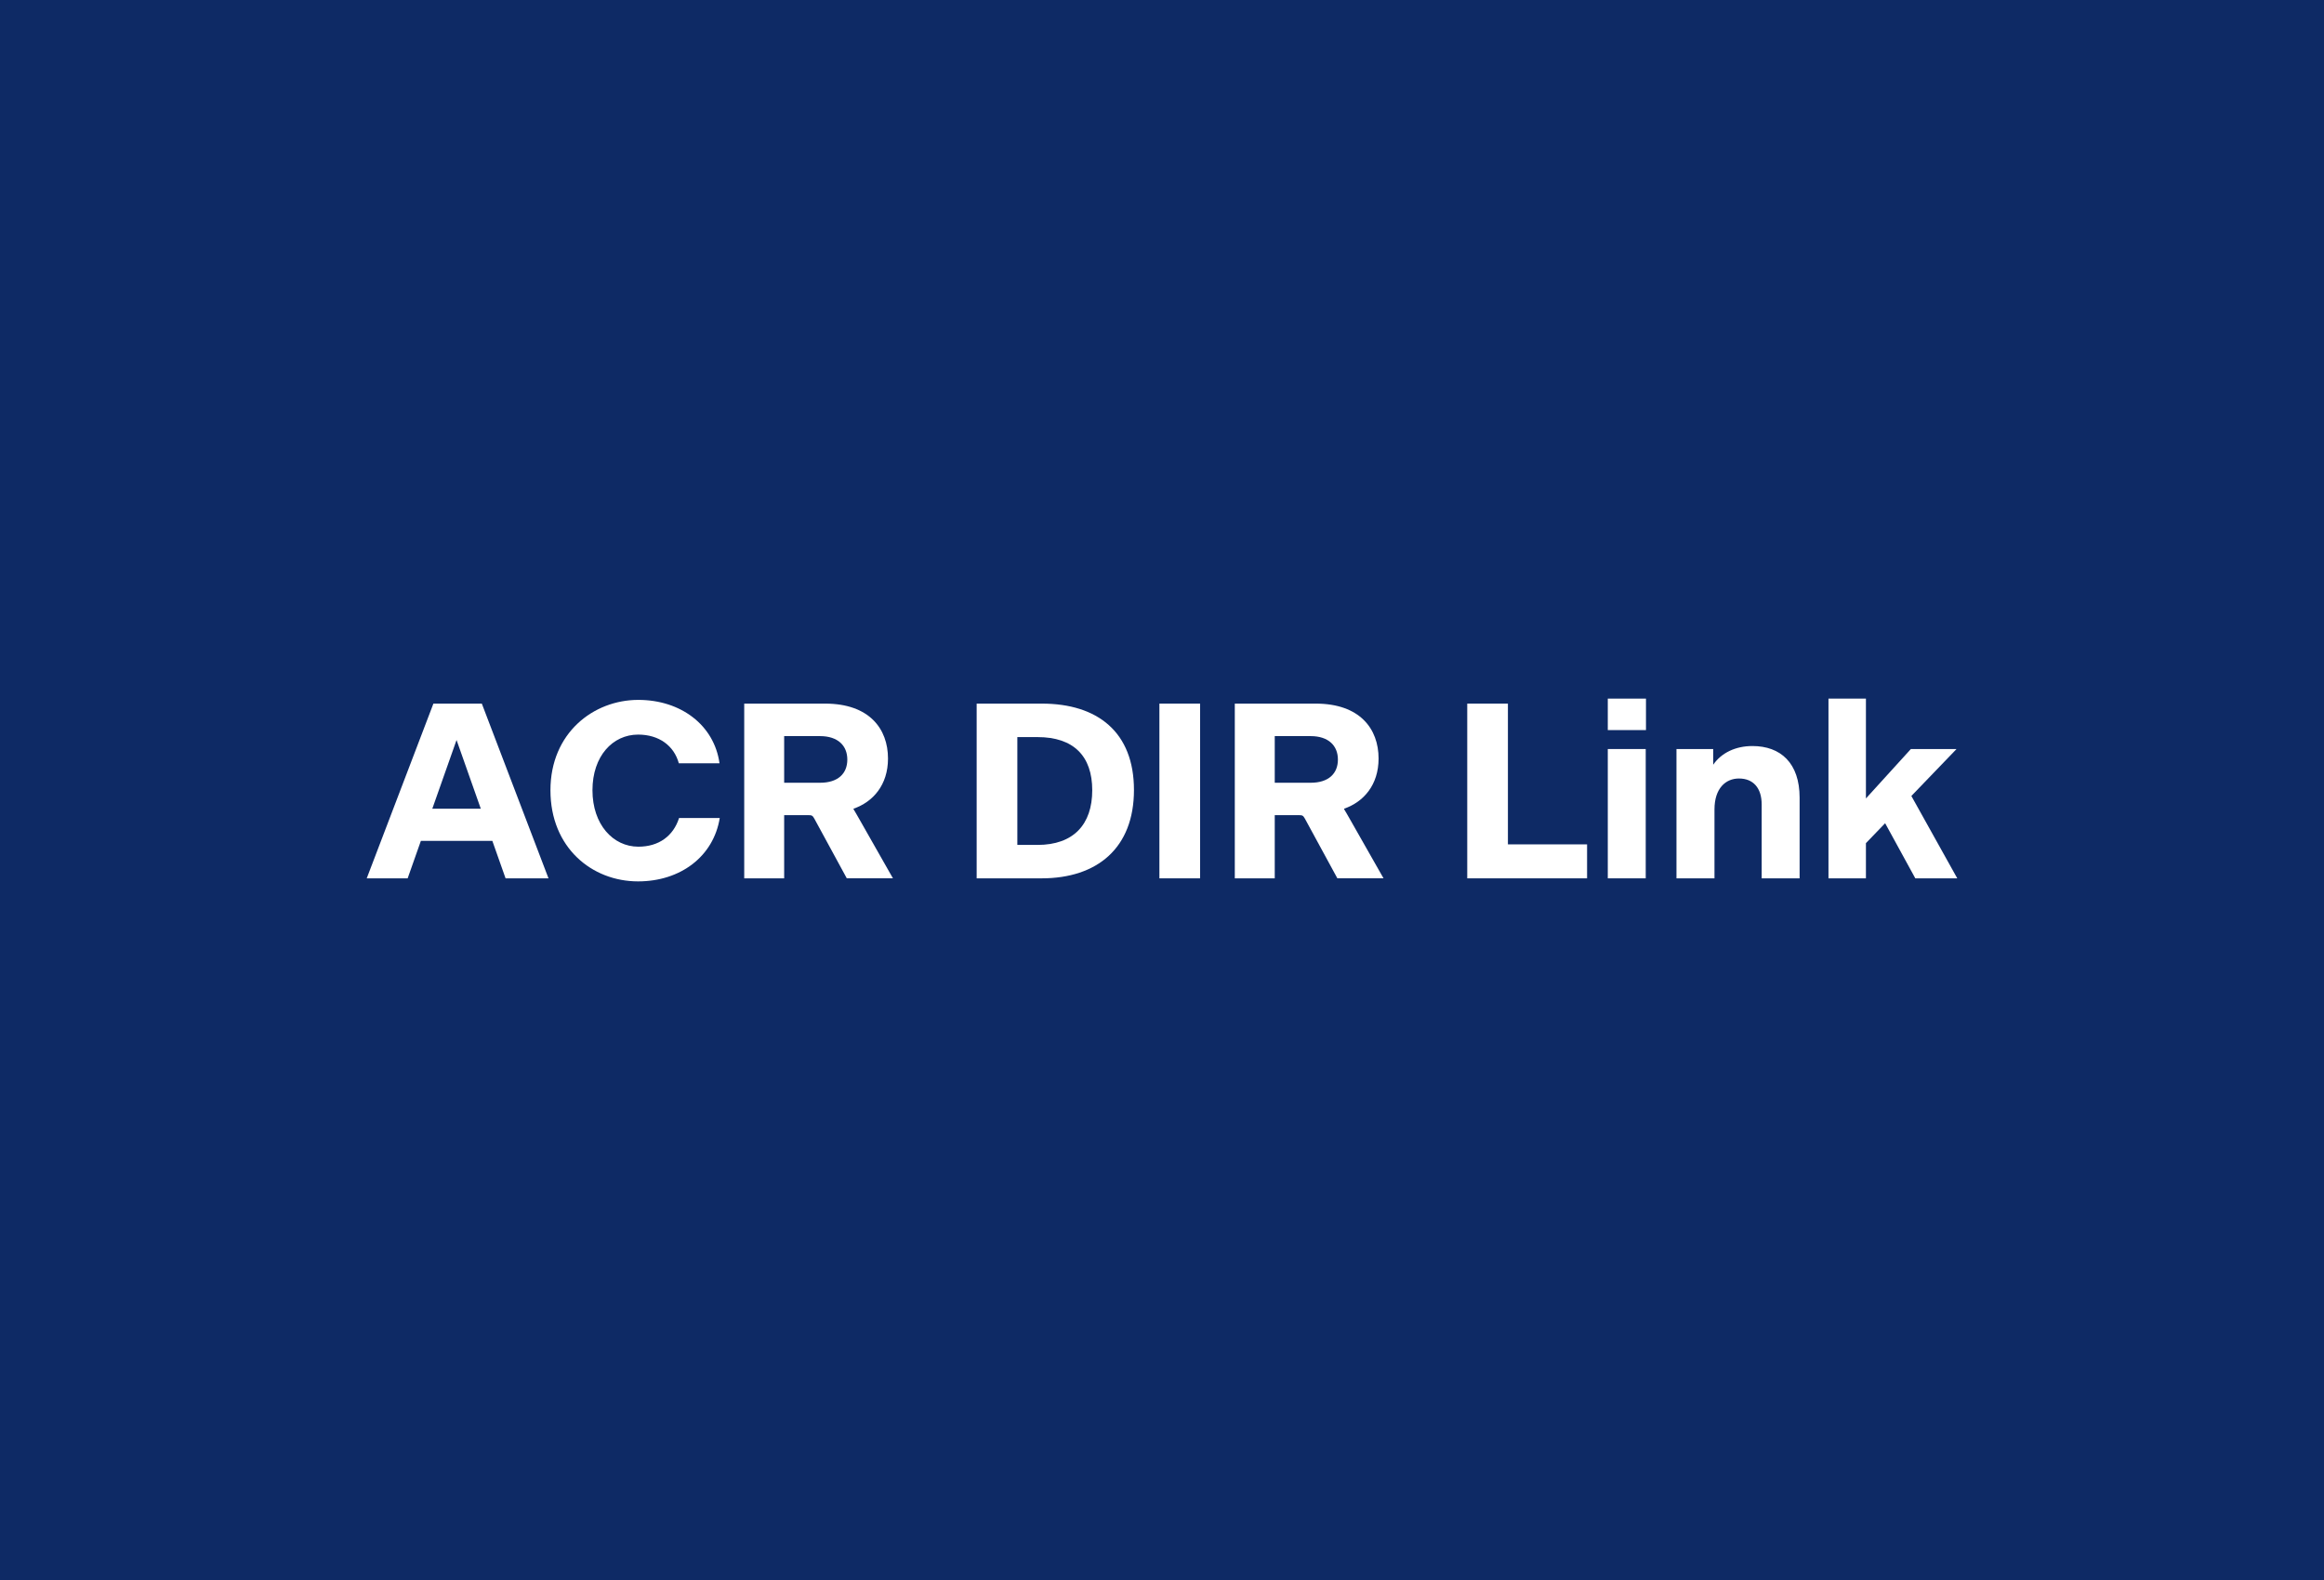 <svg width="200" height="136" viewBox="0 0 200 136" fill="none" xmlns="http://www.w3.org/2000/svg">
<rect width="200" height="136" fill="#0E2A65"/>
<rect width="200" height="136" fill="#0E2A65"/>
<path d="M36.219 72.381L35.082 75.604H31.56L37.298 60.564H41.465L47.203 75.604H43.509L42.371 72.381H36.219ZM41.376 69.609L39.29 63.697L37.204 69.609H41.376Z" fill="white"/>
<path d="M47.371 68.021C47.371 63.1 51.066 60.244 54.933 60.244C58.586 60.244 61.463 62.413 61.919 65.699H58.418C58.009 64.195 56.72 63.231 54.917 63.231C52.727 63.231 50.987 65.081 50.987 68.021C50.987 70.961 52.748 72.879 54.938 72.879C56.699 72.879 57.947 71.957 58.439 70.411H61.94C61.405 73.718 58.565 75.866 54.912 75.866C50.94 75.866 47.371 72.963 47.371 68.026V68.021Z" fill="white"/>
<path d="M67.484 70.17V75.604H64.047V60.564H71.006C74.811 60.564 76.42 62.733 76.42 65.291C76.42 67.57 75.131 69.027 73.454 69.609V69.651C73.626 69.95 73.752 70.143 73.988 70.573L76.844 75.599H72.872L70.079 70.463C69.927 70.206 69.885 70.164 69.544 70.164H67.479L67.484 70.17ZM67.484 67.376H70.576C72.123 67.376 72.919 66.58 72.919 65.38C72.919 64.18 72.102 63.362 70.576 63.362H67.484V67.382V67.376Z" fill="white"/>
<path d="M84.05 60.564H89.658C94.448 60.564 97.587 63.011 97.587 68C97.587 72.989 94.427 75.604 89.637 75.604H84.05V60.564ZM89.291 72.727C92.383 72.727 93.997 70.966 93.997 68.021C93.997 65.076 92.388 63.446 89.291 63.446H87.551V72.727H89.291Z" fill="white"/>
<path d="M99.777 60.564H103.278V75.604H99.777V60.564Z" fill="white"/>
<path d="M109.703 70.17V75.604H106.265V60.564H113.225C117.029 60.564 118.638 62.733 118.638 65.291C118.638 67.57 117.349 69.027 115.672 69.609V69.651C115.845 69.95 115.971 70.143 116.207 70.573L119.063 75.599H115.09L112.297 70.463C112.145 70.206 112.103 70.164 111.763 70.164H109.698L109.703 70.17ZM109.703 67.376H112.795C114.341 67.376 115.138 66.58 115.138 65.38C115.138 64.18 114.32 63.362 112.795 63.362H109.703V67.382V67.376Z" fill="white"/>
<path d="M126.269 60.564H129.769V72.68H136.582V75.604H126.269V60.564Z" fill="white"/>
<path d="M138.364 60.134H141.65V62.843H138.364V60.134ZM138.364 64.473H141.629V75.604H138.364V64.473Z" fill="white"/>
<path d="M144.275 75.604V64.473H147.436V65.825C148.143 64.793 149.369 64.216 150.811 64.216C153.237 64.216 154.872 65.678 154.872 68.666V75.604H151.607V69.242C151.607 67.822 150.879 67.01 149.652 67.01C148.515 67.01 147.546 67.848 147.546 69.672V75.604H144.275Z" fill="white"/>
<path d="M162.235 70.856L160.579 72.575V75.604H157.356V60.134H160.579V68.728L164.447 64.473H168.377L164.489 68.514L168.44 75.604H164.829L162.23 70.856H162.235Z" fill="white"/>
</svg>
